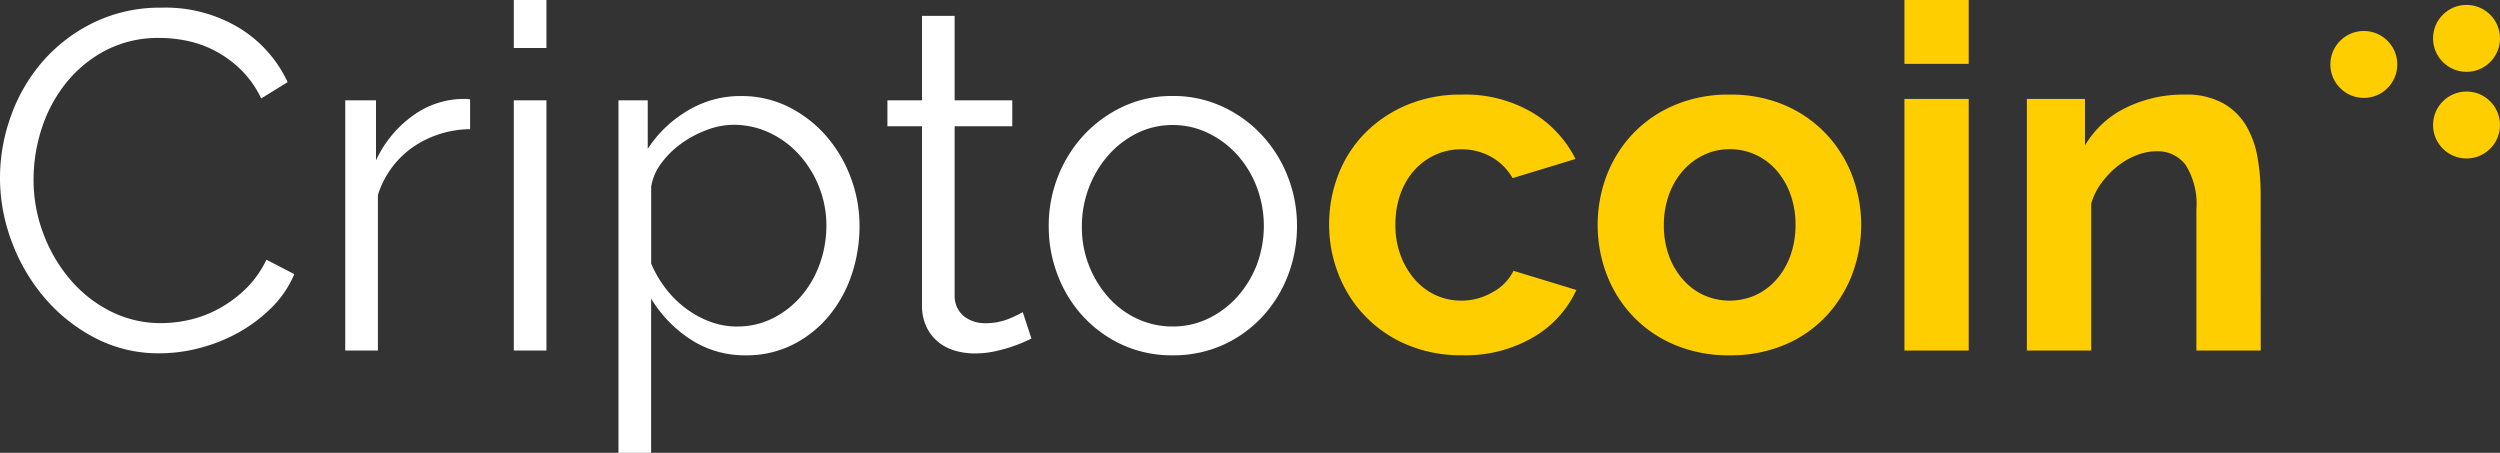 <svg xmlns="http://www.w3.org/2000/svg" width="143.455" height="25.984" viewBox="0 0 143.455 25.984">
  <rect x="0" y="0" width="143.455" height="25.984" fill="#333333" stroke="none"/>
  <g id="Group_3" data-name="Group 3" transform="translate(-128.932 -56.712)">
    <g id="Group_2" data-name="Group 2">
      <path id="Path_8" data-name="Path 8" d="M128.932,66.907a10.467,10.467,0,0,1,.619-3.513,9.748,9.748,0,0,1,1.805-3.127,9.265,9.265,0,0,1,2.921-2.246,8.687,8.687,0,0,1,3.94-.868,8.161,8.161,0,0,1,4.478,1.185,7.207,7.207,0,0,1,2.742,3.086l-1.516.937a5.786,5.786,0,0,0-1.143-1.626,6.365,6.365,0,0,0-1.447-1.074,6.115,6.115,0,0,0-1.6-.593,7.689,7.689,0,0,0-1.626-.179,6.544,6.544,0,0,0-3.113.716,7.181,7.181,0,0,0-2.274,1.874,8.188,8.188,0,0,0-1.391,2.6,9.457,9.457,0,0,0-.469,2.935,8.686,8.686,0,0,0,.565,3.113,8.819,8.819,0,0,0,1.543,2.632,7.408,7.408,0,0,0,2.315,1.818,6.344,6.344,0,0,0,2.907.676,7.283,7.283,0,0,0,1.694-.207,6.507,6.507,0,0,0,1.681-.662,7.063,7.063,0,0,0,1.5-1.129,5.828,5.828,0,0,0,1.157-1.64l1.6.827a5.975,5.975,0,0,1-1.322,1.942,8.7,8.7,0,0,1-1.9,1.42,9.522,9.522,0,0,1-2.219.881,9.153,9.153,0,0,1-2.3.3,7.827,7.827,0,0,1-3.693-.881,9.69,9.69,0,0,1-2.893-2.3,10.662,10.662,0,0,1-1.887-3.224A10.4,10.4,0,0,1,128.932,66.907Z" fill="#fff"/>
      <path id="Path_9" data-name="Path 9" d="M155.907,64.124a5.9,5.9,0,0,0-3.306,1.047,5.285,5.285,0,0,0-1.984,2.728v8.928h-1.874V62.471h1.764v3.444a6.528,6.528,0,0,1,2.149-2.59,4.984,4.984,0,0,1,2.893-.937,1.913,1.913,0,0,1,.358.028Z" fill="#fff"/>
      <path id="Path_10" data-name="Path 10" d="M158.415,59.468V56.712h1.873v2.756Zm0,17.359V62.471h1.873V76.827Z" fill="#fff"/>
      <path id="Path_11" data-name="Path 11" d="M171.751,77.1a5.672,5.672,0,0,1-3.21-.923,7.341,7.341,0,0,1-2.246-2.329V82.7h-1.874V62.471H166.1v2.783a6.955,6.955,0,0,1,2.287-2.19,5.848,5.848,0,0,1,3.059-.841,6.019,6.019,0,0,1,2.728.62,7.025,7.025,0,0,1,2.149,1.653,7.687,7.687,0,0,1,1.419,2.384,7.814,7.814,0,0,1,.51,2.783,8.681,8.681,0,0,1-.469,2.865,7.3,7.3,0,0,1-1.336,2.37,6.429,6.429,0,0,1-2.067,1.612A5.858,5.858,0,0,1,171.751,77.1Zm-.524-1.654a4.48,4.48,0,0,0,2.108-.5,5.239,5.239,0,0,0,1.626-1.308,5.881,5.881,0,0,0,1.033-1.847,6.492,6.492,0,0,0,.358-2.135,5.956,5.956,0,0,0-.413-2.2,6.1,6.1,0,0,0-1.13-1.847,5.372,5.372,0,0,0-1.694-1.267,4.825,4.825,0,0,0-2.108-.469,4.342,4.342,0,0,0-1.5.29,6.159,6.159,0,0,0-1.46.771,5.2,5.2,0,0,0-1.158,1.13,3.047,3.047,0,0,0-.592,1.364V71.84a6.575,6.575,0,0,0,.84,1.433,5.91,5.91,0,0,0,1.158,1.143,5.522,5.522,0,0,0,1.391.758A4.4,4.4,0,0,0,171.227,75.449Z" fill="#fff"/>
      <path id="Path_12" data-name="Path 12" d="M188.118,76.138q-.165.083-.482.221c-.211.092-.455.184-.73.275a8.441,8.441,0,0,1-.937.248,5.377,5.377,0,0,1-1.1.11,4.022,4.022,0,0,1-1.158-.165,2.7,2.7,0,0,1-.964-.51,2.506,2.506,0,0,1-.661-.868,2.788,2.788,0,0,1-.248-1.212V63.959h-1.984V62.471h1.984V57.622h1.873v4.849h3.307v1.488h-3.307v9.755a1.484,1.484,0,0,0,.565,1.17,1.932,1.932,0,0,0,1.172.373,3.511,3.511,0,0,0,1.4-.262,6.4,6.4,0,0,0,.771-.372Z" fill="#fff"/>
      <path id="Path_13" data-name="Path 13" d="M196.219,77.1a6.8,6.8,0,0,1-2.865-.593,7.036,7.036,0,0,1-2.246-1.612,7.294,7.294,0,0,1-1.474-2.37,7.777,7.777,0,0,1-.524-2.838,7.66,7.66,0,0,1,.538-2.865,7.508,7.508,0,0,1,1.488-2.37,7.245,7.245,0,0,1,2.245-1.626,6.61,6.61,0,0,1,2.838-.606,6.705,6.705,0,0,1,2.852.606,7.2,7.2,0,0,1,2.26,1.626,7.508,7.508,0,0,1,1.488,2.37,7.68,7.68,0,0,1,.537,2.865,7.8,7.8,0,0,1-.523,2.838,7.313,7.313,0,0,1-1.475,2.37A6.992,6.992,0,0,1,199.1,76.51,6.905,6.905,0,0,1,196.219,77.1Zm-5.207-7.385a5.986,5.986,0,0,0,.413,2.246,6.081,6.081,0,0,0,1.116,1.818,5.028,5.028,0,0,0,1.653,1.226,4.741,4.741,0,0,0,2.025.441A4.638,4.638,0,0,0,198.245,75a5.387,5.387,0,0,0,1.667-1.24,5.9,5.9,0,0,0,1.129-1.833,6.335,6.335,0,0,0,0-4.5,5.865,5.865,0,0,0-1.129-1.846,5.387,5.387,0,0,0-1.667-1.24,4.638,4.638,0,0,0-2.026-.455,4.546,4.546,0,0,0-2.011.455,5.313,5.313,0,0,0-1.653,1.254,6.032,6.032,0,0,0-1.13,1.86A6.2,6.2,0,0,0,191.012,69.718Z" fill="#fff"/>
      <path id="Path_14" data-name="Path 14" d="M205.2,69.608a7.859,7.859,0,0,1,.523-2.866,6.989,6.989,0,0,1,1.516-2.37,7.377,7.377,0,0,1,2.4-1.625,7.928,7.928,0,0,1,3.169-.607,7.6,7.6,0,0,1,4.037,1.02,6.524,6.524,0,0,1,2.494,2.673l-3.61,1.1a3.25,3.25,0,0,0-1.24-1.226,3.465,3.465,0,0,0-1.709-.427,3.52,3.52,0,0,0-1.488.317,3.662,3.662,0,0,0-1.2.881,4.1,4.1,0,0,0-.8,1.364,5.148,5.148,0,0,0-.289,1.764,4.91,4.91,0,0,0,.3,1.763,4.44,4.44,0,0,0,.812,1.378,3.585,3.585,0,0,0,1.2.9,3.455,3.455,0,0,0,1.46.316,3.54,3.54,0,0,0,1.833-.5,2.782,2.782,0,0,0,1.171-1.212l3.61,1.1a6.072,6.072,0,0,1-2.453,2.7,7.706,7.706,0,0,1-4.1,1.047,7.928,7.928,0,0,1-3.169-.607,7.172,7.172,0,0,1-3.927-4.036A7.719,7.719,0,0,1,205.2,69.608Z" fill="#ffce00"/>
      <path id="Path_15" data-name="Path 15" d="M228.183,77.1a7.928,7.928,0,0,1-3.169-.607,7.1,7.1,0,0,1-2.384-1.639,7.25,7.25,0,0,1-1.5-2.384,8.035,8.035,0,0,1,0-5.7,7.26,7.26,0,0,1,1.5-2.384,7.111,7.111,0,0,1,2.384-1.639,7.928,7.928,0,0,1,3.169-.607,7.832,7.832,0,0,1,3.155.607,7.149,7.149,0,0,1,2.369,1.639,7.244,7.244,0,0,1,1.5,2.384,8.02,8.02,0,0,1,0,5.7,7.347,7.347,0,0,1-1.488,2.384,6.95,6.95,0,0,1-2.37,1.639A7.923,7.923,0,0,1,228.183,77.1Zm-3.775-7.468a5.031,5.031,0,0,0,.289,1.75,4.283,4.283,0,0,0,.8,1.364,3.575,3.575,0,0,0,1.2.9,3.661,3.661,0,0,0,2.976,0,3.591,3.591,0,0,0,1.2-.9,4.245,4.245,0,0,0,.8-1.378,5.139,5.139,0,0,0,.289-1.763,5.06,5.06,0,0,0-.289-1.736,4.245,4.245,0,0,0-.8-1.378,3.575,3.575,0,0,0-1.2-.9,3.526,3.526,0,0,0-1.488-.317,3.4,3.4,0,0,0-1.488.33,3.741,3.741,0,0,0-1.2.91,4.24,4.24,0,0,0-.8,1.377A5.063,5.063,0,0,0,224.408,69.635Z" fill="#ffce00"/>
      <path id="Path_16" data-name="Path 16" d="M238.212,60.377V56.712H241.9v3.665Zm0,16.45V62.388H241.9V76.827Z" fill="#ffce00"/>
      <path id="Path_17" data-name="Path 17" d="M258.657,76.827h-3.692v-8.1a4.222,4.222,0,0,0-.606-2.535,1.99,1.99,0,0,0-1.681-.8,3.173,3.173,0,0,0-1.129.22,4.2,4.2,0,0,0-1.089.62,5.055,5.055,0,0,0-.923.951,3.75,3.75,0,0,0-.606,1.212v8.432h-3.693V62.388h3.335v2.673a5.465,5.465,0,0,1,2.314-2.149,7.429,7.429,0,0,1,3.417-.772,4.356,4.356,0,0,1,2.2.5,3.592,3.592,0,0,1,1.323,1.295,5.453,5.453,0,0,1,.648,1.819,11.969,11.969,0,0,1,.178,2.067Z" fill="#ffce00"/>
    </g>
    <circle id="Ellipse_5" data-name="Ellipse 5" cx="1.921" cy="1.921" r="1.921" transform="translate(262.652 58.489)" fill="#ffce00"/>
    <circle id="Ellipse_6" data-name="Ellipse 6" cx="1.921" cy="1.921" r="1.921" transform="translate(268.545 61.964)" fill="#ffce00"/>
    <circle id="Ellipse_7" data-name="Ellipse 7" cx="1.921" cy="1.921" r="1.921" transform="translate(268.545 56.993)" fill="#ffce00"/>
  </g>
</svg>
